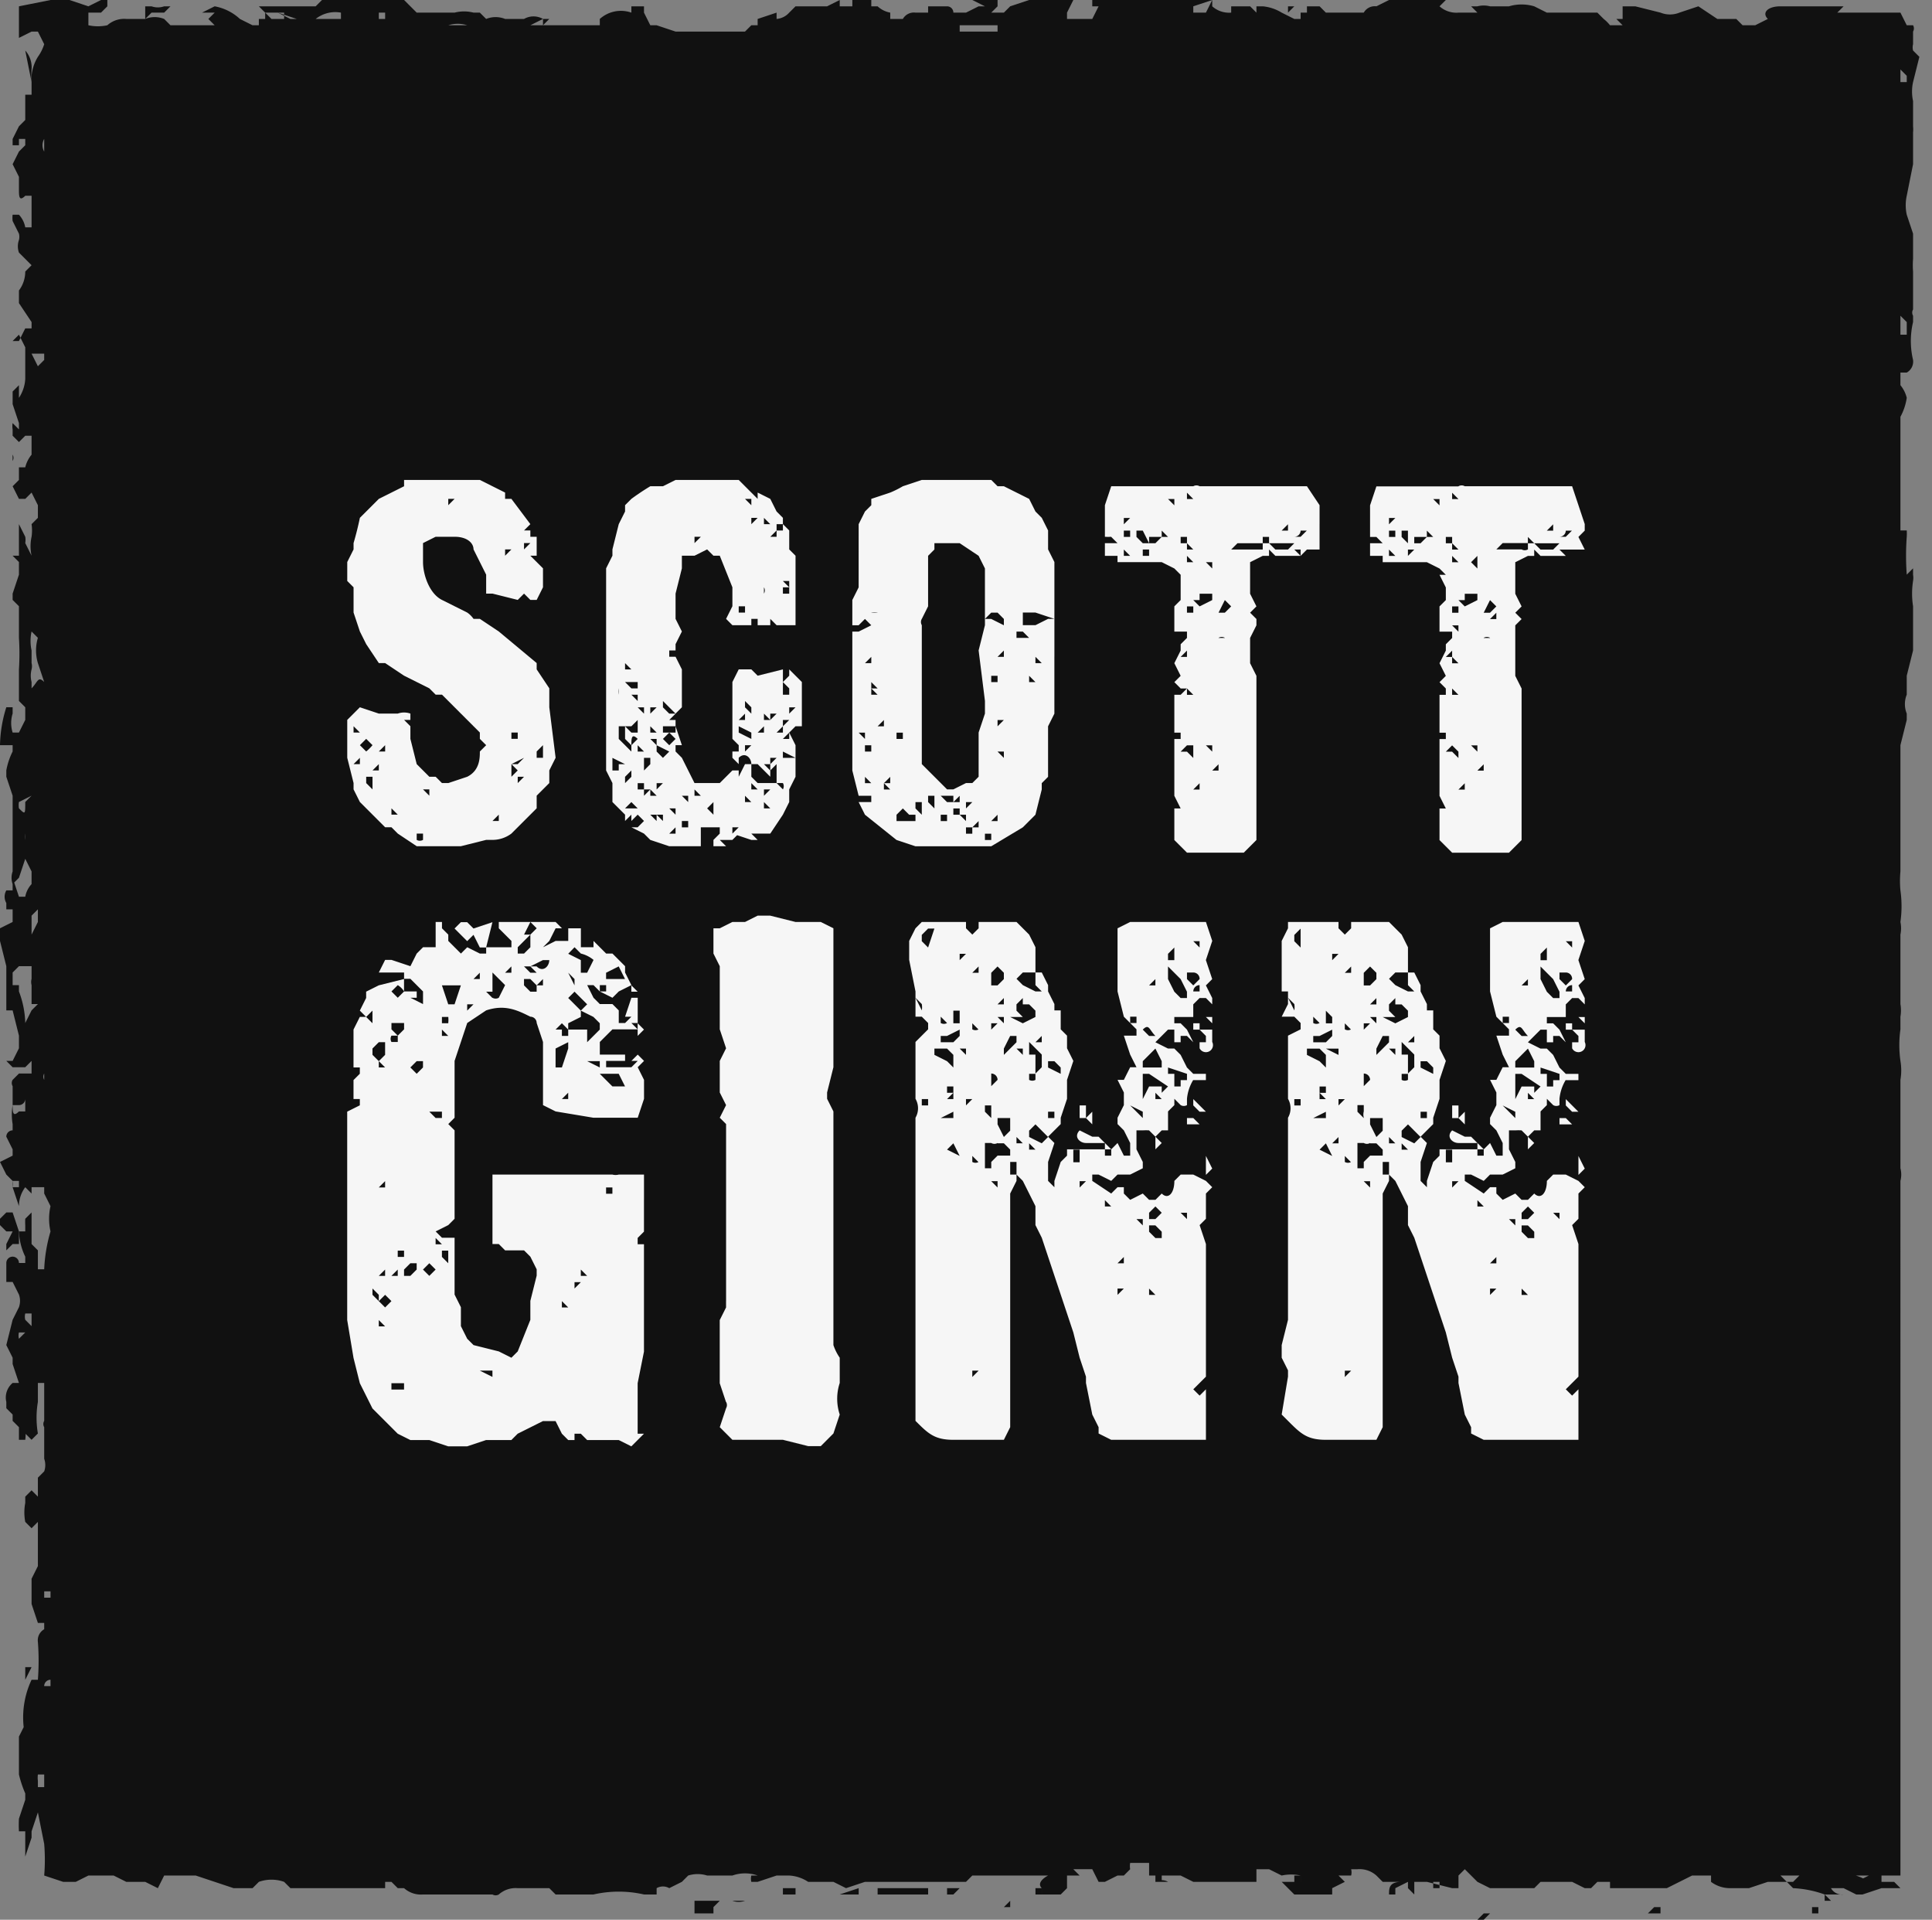 <svg xmlns="http://www.w3.org/2000/svg" viewBox="0 0 306 304">
    <rect x="0" y="0" width="306" height="304" fill="#808080" stroke="none"/>
    <g fill="#111">
        <path
            d="M4 17ZM3 273Zm2-74Zm217 102Zm-18 2ZM229 1ZM23 3Zm280 5a2 2 0 0 1 0-1V5a1 1 0 0 0 0-1l-2-3 2 3h-1l-1-2h-3c1 0 1 0 0 0h-7l1-1h-10c-2 0-3 1-2 2l-2 1h-2l-1-1h-3l-3-2-3 1a4 4 0 0 1-3 0l-4-1h-2v2h-1l1 1h-2a6 6 0 0 0-1-1l-1-1h-8l-2-1a7 7 0 0 0-4 0h-3a4 4 0 0 0-2 0h-1l1 1h-3a4 4 0 0 1-3-1l1-1h-9l-2 1a2 2 0 0 0-2 1h-6l-1-1h-2v1c1 0 1 0 0 0h-1v1h-1l-2-1a7 7 0 0 0-3-1h-2 1v1l-1-1h-3v1a4 4 0 0 1-3-1V0l-1 2h-2V1l3-1h-4a3 3 0 0 0-4 0h-11v1h1l-1 2h-4V2l1-2h-7l-3 1-1 1h-2l1-1V0h-4l2 1h-1l-2 1h-2a1 1 0 0 0-1-1h-3v1h-2a2 2 0 0 0-2 1h-2V2a4 4 0 0 1-2-1h-1V0l-1-1h-2v2h1v1l1-1h-4V0l-2 1h-5l-1 1a3 3 0 0 1-2 1V2l-3 1v1h-1l-1 1h-11l-3-1h-1l-1-2V1h-2v1a5 5 0 0 0-5 1v1h-9l1-1h-1v1h-2l2-1a3 3 0 0 0-3 0h-3a4 4 0 0 0-3 0l-1-1h-1a6 6 0 0 0-3 0h-5v1-1h-1l-2-2h-3l-4-1h-1l-1 1h-4l-1 1h-9l1 1h3v1h-2l-1-1v1h-1v1h-1l-2-1a8 8 0 0 0-4-2l-2 1h2l-1 1 1 1h-7l-1-1a4 4 0 0 0-3 0h-3a4 4 0 0 0-3 1 7 7 0 0 1-3 0V1v1h2l1-1V0h-1l-2 1-3-1H8L3 1v5l2-1 2-2-2 2h1l1 2a7 7 0 0 1-1 2 7 7 0 0 0-1 3v3H4v4l-1 1-1 2v1h1v-1h1v1l-1 1-1 2 1 2v2c0 1 0 2 1 1h1v5H4a4 4 0 0 0-1-2H2a4 4 0 0 0 0 1l1 2a2 2 0 0 1 0 1 3 3 0 0 0 0 2l2 2-1 1a5 5 0 0 1-1 3v2l2 3v1H4l-1 2H2l1-1 1 2v5a6 6 0 0 1-1 3v-2l-1 1v2l1 3v1l-1-1a3 3 0 0 0 0 1v1l1 1 1-1h1v3a5 5 0 0 0-1 2H3v2l-1 1 1 2h1l1-1 1 2v2l-1 1a7 7 0 0 1 0 2 7 7 0 0 0 0 3l-1-2a3 3 0 0 0 0-1l-1-2v5H2l1 1v2l-1 3v1l1 1v5a40 40 0 0 1 0 5v5l1 1v2l-1 2H2c0 1 0 0 0 0a5 5 0 0 1 0-3v-1H1a21 21 0 0 0-1 6s0 1 0 0h2v1a11 11 0 0 0-1 3v1l1 3v12a3 3 0 0 0 0 2l1-1 1-3c0-1 0-1 0 0l1 2v2a4 4 0 0 0-1 2H3l-1-3v2H1a2 2 0 0 0 0 2v1h1v2l-2 1a2 2 0 0 0 0 1v1l1 4v7h1l1 4v1-1 2l-1 2H1l1 1h1v1l-1 1a1 1 0 0 0 0 1v3h1a1 1 0 0 0 1-1v2H3c-1 1-1 0-1-1a9 9 0 0 0 0 3v1a1 1 0 0 0-1 1l1 2v1l-2 1 1 2 1 1h1v1H2v-1a3 3 0 0 0 0 1l1 3a5 5 0 0 1 1-3l1 1v1-2h2v1l1 2a9 9 0 0 0 0 4 25 25 0 0 0-1 6H6v-3l-1-1v-5l-1 1a8 8 0 0 0 0 1v1H3a10 10 0 0 0 1 4v1H3a1 1 0 0 0-2 0v3h1l1 2a3 3 0 0 1 0 2l-1 2-1 4 1 2v1l1 3H2a3 3 0 0 0-1 3v1l1 1v1l1 1v2h1a8 8 0 0 0 0-2v-1 2l1 1 1-1a15 15 0 0 1 0-5v-3h1v6a1 1 0 0 0 0 1v5a3 3 0 0 1 0 2l-1 1v3l-1-1-1 1v1a8 8 0 0 0 0 3l1 1 1-1v7l-1 2v4l1 3h1v1a2 2 0 0 0-1 2 39 39 0 0 1 0 6H5a14 14 0 0 0-1 9c0 1 0 0 0 0v-2l-1 2v6a18 18 0 0 0 1 3v1l-1 3a18 18 0 0 0 0 2h1v4l1-3v-1l1-3 1 5a30 30 0 0 1 0 5l3 1h2l2-1h-1 5l2 1h3l2 1 1-2h5l6 2h3l1-1a6 6 0 0 1 4 0l1 1h15v-1h1l1 1h1a4 4 0 0 0 3 1h11a1 1 0 0 0 1 0 4 4 0 0 1 3-1h5l1 1h6a18 18 0 0 1 8 0h2v-1a2 2 0 0 1 2 0l2-1 1-1a5 5 0 0 1 3 0h4a6 6 0 0 1 4 0h-1a2 2 0 0 0 0 1h1l3-1h2a6 6 0 0 1 3 1h4l2 1 3-1h16l1-1h12c1 0 0 0 0 0s-2 1-1 2v1h3l1-1v-2h2l-1-1h3l1 2v1-1h-3 4l2-1h1l1-1a3 3 0 0 1 0-1h3v2h1-1 5l2 1h10v-2h2l2 1v-1 1a7 7 0 0 1 3 0v1h-3l2 2h6v-1l2-1-1-1h2a2 2 0 0 0 0-1h1a4 4 0 0 1 3 1l1 1h7l4 1h1v-2l1-1 1 1 1 1 2 1h7l1-1h5l2 1h1l1-1h2v1h9l4-2h3v1a5 5 0 0 0 3 1h3l3-1h3l1 1a17 17 0 0 1 5 1h3a2 2 0 0 1-2-1h2l2 1c1 0 0 0 0 0h1l3-1h3l-1-1h-2v-1h-2l-2 1h2a7 7 0 0 0-6-1h-1a4 4 0 0 0-3 0h-1l-1 1h-1l-1-1h19V187a4 4 0 0 0 0-2v-14a9 9 0 0 0 0-3 18 18 0 0 1 0-5v-2a6 6 0 0 0 0-2v-11a5 5 0 0 0 0-2 18 18 0 0 0 0-5 16 16 0 0 1 0-3v-20l1-4v-1a4 4 0 0 1 0-3v-3l1-4v-7a13 13 0 0 1 0-4 3 3 0 0 0 0-1v-1l-1 1a41 41 0 0 1 0-6 8 8 0 0 0 0-1h-1V66a9 9 0 0 0 1-3 5 5 0 0 0-1-2v-2h1a2 2 0 0 0 1-2 13 13 0 0 1 0-6v-1a1 1 0 0 1 0-1c0-1 0 0 0 0v-6a13 13 0 0 1 0-2v-4l-1-3a7 7 0 0 1 0-3l1-5v-5c1 0 1 0 0 0a5 5 0 0 0 0-1v-3 3-4a7 7 0 0 1 0-3l1-4Zm-41-4ZM5 61c0-1 0-1 0 0Zm0 3Zm-1 54v2-2Zm0 15a4 4 0 0 1 0-1v1Zm0-6c0 2 0 2-1 1a3 3 0 0 1 0-1l2-1-1 1Zm-2 95Zm1-10a2 2 0 0 1 0-1h1l-1 1Zm2-2-1-1a2 2 0 0 1 0-1h1Zm2 6v1Zm0-3s0-1 0 0c1 0 0 0 0 0Zm-3 76Zm3-6H6v-1a4 4 0 0 1 0-1h1v2Zm282 18h1l-1-1v1Zm-1 1v1h-1v-1ZM282 4s-1 0 0 0Zm-38-1Zm-3 0h-1c-1 1 0 1 1 1Zm-59-2Zm-19 1Zm-10 2h5v1h-6V4Zm-31 0ZM70 4h1a5 5 0 0 1 3 0h-4Zm-4 0Zm-6-2h1v1h-1Zm-3 1Zm-4-2h1-1Zm1 2h-4a5 5 0 0 1 4-1ZM44 2l3 1h-1Zm17 2ZM10 4ZM9 1ZM7 34ZM4 148v1-1Zm-1-2Zm0 2v1-1Zm1 22H3v-1h1l1-1v2Zm1-10-1 2a15 15 0 0 0-1-5v-1H2v-2l1-1h2v2s0-1 0 0a2 2 0 0 0 0 1v3h1l-1 1Zm0-12v-3l1-1v2l-1 2Zm0-9Zm1-26Zm0 23Zm-1-27v-1a4 4 0 0 1 0-2 2 2 0 0 0 0-1v-2a7 7 0 0 1 0-3l1 1a7 7 0 0 0 0 4l1 3c-1-1-1 0-2 1Zm2-52-1 1-1-2h2v1Zm0-33a2 2 0 0 1 0-2v2Zm0 17Zm0 130a1 1 0 0 1 0-1v1Zm0 81h1v1H7Zm0 15a1 1 0 0 1 1-1v1Zm32 32Zm19-1Zm12 2h-2s-1 0 0 0h2Zm3 0Zm27 0Zm20-2h-1 1Zm7 2h-3v-1h2v1Zm9-1-3 1h3Zm11 1h-8v-1h8Zm5 0h-2v-1h2l-1 1Zm4 0Zm5-1Zm4 1h-1v-1h1Zm9-2h-1 1Zm14 3Zm18-3h-1v-1h1Zm4 3Zm13-2v-1l-2 1v1h-1c0-1 0-2 2-2h2v2Zm5 0h-1v-1h1Zm18 1Zm3-1v-1Zm12 0h-1 1Zm3 1Zm17 0Zm-98-2a2 2 0 0 1 2 0h-2v-1h1v1ZM301 13v-2l1 1v1Zm1 38v2h-1v-3ZM5 254Zm-2-57Zm4 32ZM6 101Z" />
        <path
            d="m1 198 1-1h1v-2l-1-3H1l-1 1v1l1 1h1l-1 2v1c-1 0 0 0 0 0Zm2-1Zm111 106ZM26 2l1-1h-1a3 3 0 0 1-2 0h-1v2l1-1ZM10 301h5-2ZM5 13a14 14 0 0 1 0-2 4 4 0 0 0-1-3l1 5Zm157 290v1Zm73 0-1 1h1l1-1ZM5 267Zm0-3H4v2l1-2Zm0-4Zm0-2v2-2Zm258 44h-1l-1 1h2v-1Zm-103-1-1 1h2-1ZM107 1ZM25-1c-1 1 0 1 2 1l-1-1Zm121 2h-2 2Zm-22 301ZM5 245v-1 1ZM142 1Zm-29 0ZM31 1Zm88 300Zm-3 0Zm0 0a3 3 0 0 0 2 0h-2Zm190-121c0-1 0-1 0 0ZM178 303h2-1ZM1 177v-1 1ZM303 16c0 1 0 1 0 0ZM205 1h-1v1ZM4 238Zm-1 36v-1 1Zm112 29Zm-1 0Zm187-169h1-1ZM32 3ZM6 200ZM303 78ZM6 261c-1 0-1 0 0 0ZM254 2ZM105 2ZM5 255ZM90 1ZM63 300Zm0 0Zm-59-5Zm1 0ZM22 1h1-1Zm1 0ZM4 18ZM149 0Zm64 302v1-1Zm0 0Zm0 0ZM2 70Zm201 233ZM2 57Zm185 246c-1 0 0 0 0 0ZM1 106h1-1Zm1 0ZM296 4Zm1 0ZM7 228ZM303 62ZM92 1v1-1Zm-8 0-1 1 1-1ZM25 300Zm23 0ZM211 1ZM68 1h-1 1ZM4 268v-1 1Zm1-1Zm-1 1ZM4 8Zm0 0Zm112 293Zm-1 0Zm-1 0h-4v2h3v-1l1-1ZM158 1Zm0-1c0 1 0 1 0 0Zm-43 1Zm9 301Zm0 0v-1 1Zm0-1Zm-1 1Zm0 0s-1 0 0 0Zm81 1ZM2 72Zm0 1a1 1 0 0 0 0-1v1Zm0 31v-1 1Zm0 59Zm102 140Zm81 0ZM2 106Z" />
    </g>
    <path fill="#f6f6f6"
        d="M84 84h-1l1-1-3-4h-1c1-1 0 0 0 0v-1l-4-2H64v1l-4 2-1 1-2 2a51 51 0 0 1-1 4v1l-1 2v3l1 1v4l1 3 1 2 2 3h1l3 2 2 1 2 1 1 1h1l1 1 1 1 2 2 2 2v1l1 1-1 1c0 1 0 3-2 4l-3 1h-1l-1-1h-1v1-1l-1-1-1-1-1-4v-4a3 3 0 0 0-2 0h-3l-3-1-1 1-1 1v6l1 4v1l1 2 1 1 3 3h1l1 1 3 2h7l4-1h1a5 5 0 0 0 3-1l2-2 1-1 1-1v-2l1-1 1-1v-2l1-2-1-8v-3l-2-3v-1l-6-5-3-2h-1a4 4 0 0 0-1-1l-4-2c-2-1-3-4-3-6v-3l2-1h3c2 0 3 1 3 2l2 4v3h1c0 1 0 0 0 0l4 1 1-1 1 1h1l1-2v-3l-1-1v-4h-1v-1Zm-6-6Zm-9 0c0 1 0 1 0 0Zm8 0Zm-6 1h1l-1 1v-1Zm5 0Zm-8 3v-1 1Zm-6 1Zm7 1Zm-3 1Zm-3 0Zm21 1-1 1v-1Zm-19 0h-1 1Zm15 1Zm0 0h1l-1 1Zm5 2-1-1h1v1Zm-24-1Zm21 2h1v-1 2-1h-1Zm-2 2Zm5 0Zm-22 2v-1 1Zm-4 4Zm18 7Zm2 8v-1 1Zm-22 0Zm8 2-1-1h1v1Zm21-1Zm-2 0h-1Zm-23 1Zm0 0h1-1Zm21 0h-1 1Zm-25 1h-1v-1l1 1Zm28 0v-1 1Zm-4 0s0 1 0 0h-1 1Zm-25 0Zm26 1h-1v-1h1v1Zm4 3h-1v-1l1-1v-1 3h1-1Zm-29-2 1-1 1 1a7 7 0 0 1-1 1l-1-1Zm4-1v1-1Zm2 1Zm19 0Zm-22 1 1-1v1h-1Zm4 0Zm15 1c-1 0-1 0 0 0Zm2 1 1 1-1 1v-2l2-1-1 1Zm-1-1Zm-23 0v1h-1l1-1Zm3 1v1h-1Zm-2 1Zm3 0Zm0 0c0 1 0 1 0 0Zm22 1-1 1v-1h1Zm-17 0Zm-7 2-1-1v-1h1v2Zm4 0v-1 1Zm7 0h1-1Zm-2 0v1l-1-1h1Zm-10 1v-1 1Zm8-1v1-1Zm-4 0v1Zm18 1h1-1Zm3 1v1-1Zm-6 1Zm-6 0h-1Zm-8 1h-1v-1l1 1Zm16 1h-1l1-1Zm-13 2h1v1a1 1 0 0 1-1 0v-1Zm4 0Zm-5 1Zm62-18c-1 0 0 0 0 0h-1l-1 1 1 2v5l-1 2v2l-1 2-2 3h-3v-1 1l1 1h-1l-3-1 1-1h-1v1h1l-1 1h-2l1 1h-3c0-1 0-1 0 0h1c1 0 1 0 0 0v-1l1-1v-1h1-4v3h1-6l-3-1-1-1h1-1l-2-1-1-1 1 1h1l1-1-1-1-1 1v-1l-1 1v-1l-2-2v-3l-1-2V90l1-2v-1l1-4 1-2v-1l1-1a38 38 0 0 1 3-2h2l2-1h10l2 2 1 1v-1l2 1 1 2 1 1v1s1 0 0 0l1 1v3l1 1v11h-3l-1-1v1h-2v-1h-1v1h-3l-1-1 1-2v-3l-2-5h-1l-1-1-2 1h-2v2l-1 4v4l1 2-1 2v1h-1v1h1v-1 1l1 2v6l-1 1v2l1 3h-1v1l1 1 2 4h4l1-1 1-1h1v1l1-2v-1 1h1v2l1 1h3v-3l-1 1v1l-2-2h-1c0-1-1-2-2-1v1l-1-1v-1h1v-1l-1-1v-6c1 0 1 0 0 0v-3l1-2h2l1 1 4-1v2-1 1h-1 1l1-1v-1h-1 1l1 1 1 1v7Zm-9-37Zm-8 0v1-1Zm7 1h-1 1Zm1 0 1 1v-1h-1Zm3 1c-1 0-1 0 0 0v1-1Zm-1 1h-1 1Zm-2 0Zm1 2 1-1h-1v1Zm2-1v1h1l-1-1Zm-3 1Zm5 0v1h1v-1h-1Zm-7 1Zm7 0-1 1h1v-1Zm-6 0v1Zm-1 1h1-1Zm3 0Zm-9 0v1l1-1h1-2Zm11 0v1-1Zm-1 1v-1 1Zm-8 0c0-1 0 0 0 0h1-1Zm2 0Zm5 0Zm-3 1Zm7 1Zm1 0v1c0 1 0 0 0 0v-1Zm1 1Zm-3 2Zm2 0Zm-5 0c-1 0-1 0 0 0Zm6 1h-1l1 1v-1Zm0 1h-1v1h1v-1Zm-4 1a1 1 0 0 0 0-1v1Zm3-1c-1 0-1 0 0 0Zm-18 1h1Zm16 1Zm-5 1v1h1v-1h-1Zm7 1v-1 1Zm-8 1Zm-11 2h1c1 0 0 0 0 0h-1Zm-1 1Zm-5 4v1h1Zm3 1Zm-5 1v1-1Zm4 1h-2l1 1h1Zm23 1v1h1v-1l-1-1Zm-26 1c-1 0 0 0 0 0a3 3 0 0 0 0-1v1Zm22 0Zm-21 0Zm1 0 1 1v-1h-1Zm2 0Zm17 0v1-1Zm4 1Zm1 0Zm-19 0v1l1 1h1l-1-1-1-1Zm14 2h1-1v-1l-1-1v1l1 1Zm-19-1v-1 1Zm3 0v1l1-1h-1Zm-6 0Zm24 0Zm1 0h1-1Zm-20 0h-1l1 1v-1Zm24 0h-1v1l1-1Zm-2 1c1 0 0 0 0 0 0 1 0 1 0 0Zm-2 0v1l1-1h-1Zm-5 1h1v-1l-1 1Zm-12-1Zm16 1h1l-1-1v1Zm-19-1Zm-3 1v-1 1Zm8 0v-1l-1 1Zm18 0h-1v1Zm-22 0v1-1Zm-5 1v-1 1Zm1 0h-1v2l1 1 1 1v-1l1-1c-1-1-1 0-1 1l-1-1v-2l1 1h1v-2l-1 1h-1Zm5 0Zm1 0v1h2v-1h-2Zm18 0h-1Zm1 0-1 1h1Zm-3 1v-1l-1 1h1Zm-2 1v-1l-2-1v1l2 1Zm-15-1-1-1v1h1Zm21 1v-1l-1 1h1Zm-3-1v1-1Zm-15 1-1-1-1 1 1 1 1-1Zm-3 0h-1l1 1v-1Zm-7 1v-1 1Zm22 0h-1v1l1-1Zm-17 1-1-1h1-1v1h1Zm20-1v1-1Zm2 0v1-1Zm1 0Zm-20 2 1-1-2-1v1l1 1Zm-7-1h-1 1Zm6 0Zm16 0Zm6 1-2-1v1s0-1 0 0h2Zm-7-1Zm4 1h-1v1h-1l1 1v-1l1-1Zm-21 1v1l1-1v-1h-1v1Zm-4 0h1l-2-1v2h1v-1Zm22 0v-1 1Zm3 0h1-1Zm2 1v-1 1Zm-26 2 1-1v-1l-1 1v1Zm1-1h-1 1Zm3 0c0 1 0 1 0 0Zm5 1v-1 1Zm16 1a1 1 0 0 0 0-1h-1l1 1Zm-20-1v1l1-1h-1Zm-3 1h1v-1h-1v1Zm5 0h1-1Zm14 0-1-1v1Zm-17 0v1h1l-1-1Zm18 0v1l1-1h-1Zm-9 0Zm1 1v-1 1Zm-11-1v1l1-1h-1Zm-1 1h1-1v-1 1Zm11 0h-1l-1-1v1h2Zm-3 1c1 0 1 0 0 0v-1h-1l1 1Zm-11-1Zm21 1-1-1v1h1Zm2-1c0 1 0 1 0 0Zm-19 1v-1 1Zm4 0h1-1Zm-8 0Zm12 0h1-1Zm12 1-1-1v1h1Zm-19 0v-1 1Zm2-1-1 1 1-1Zm-5 1h1l-1-1-1 1Zm13 0v-1l-1 1 1 1v-1Zm-7 0 1 1v-1h-1Zm3 0h-1 1Zm-4 2v-1h-1l1 1Zm-1 0v-1h-1l1 1Zm7-1Zm-9 0Zm7 0c0 1 0 1 0 0Zm3 1h1-1Zm4 0Zm-9 0h-1 1Zm4 0Zm-1 0Zm-11 0Zm10 1v-1h-1v1h1Zm5-1v1-1Zm-4 2c1 0 1 0 0 0v-1 1Zm-3 0v-1l-1 1h1Zm9 0h-1 1Zm-7 1v-1 1Zm-5 0v-1 1Zm12 1Zm-6 0Zm57-30v9l-1 2v8l-1 1v1l-1 4-2 2-5 3h-12l-3-1-5-4-1-2h2v-1h-2l-1-4v-22h1l2-1-1-1-1 1h-1v-4l1-2V83l1-2 1-1v-1l3-1a16 16 0 0 0 2-1l3-1h11l1 1h1l4 2 1 2 1 1 1 2v3l1 2c-1 0-1 0 0 0v9l-3-1h-2v2h2l2-1h1v6s-1 0 0 0Zm-27-23Zm16 17h1l2 1v-1l-1-1h-1l-1 1v-8l-1-2-3-2h-4v1l-1 1v8l-1 2a1 1 0 0 0 0 1v22l4 4h1l2-1h1l1-1v-7l1-3v-2l-1-8 1-4v-1Zm-18-1h1a3 3 0 0 0-1 0Zm22 0Zm-22 1Zm22 0h1-1Zm-17 1Zm18 0Zm-26 1Zm29 0h1-1Zm-3 1h1v-1h-1v1Zm2 0-1-1v1h1Zm-25-1h-1 1Zm23 1Zm3 2h-1 1Zm1 0Zm-6 1v-1l-1 1h1Zm7 0c-1 0-1 0 0 0Zm-29 1h1v-1l-1 1Zm27 0h1l-1-1v1Zm-20 0h-1 1Zm-7 1c-1 0 0 0 0 0v-1Zm2 1v-1c1 0 0 0 0 0v1Zm-1-1v1-1Zm25 1v-1 1Zm-19 0h-1 1Zm21 0Zm-23 0Zm15 0v1h1v-1h-1Zm-18 0h-1 1Zm24 1h1l-1-1v1Zm-23 0h1-1Zm5 0Zm-7 1h1l-1-1v1Zm28-1Zm-8 1v1-1Zm-19 1-1-1v1h1Zm6 1c0 1 0 1 0 0h1Zm13 3v1l1-1h-1Zm-18 0-1 1h1v1-2Zm4 1Zm16 0Zm-1 0Zm-17 1v1h1v-1h-1Zm-6 0 1 1v-1h-1Zm2 0h1-1s0 1 0 0Zm24 0Zm-22 0v1-1Zm20 1h1-1Zm-23 0v1-1Zm-1 1v-1 1Zm21 0v-1 1Zm-18 0c-1 0-1 0 0 0Zm20 0Zm-21 1v-1h-1v1h1Zm6 0v-1 1Zm15 1v-1h-1l1 1Zm-22 0Zm4 0h-1 1Zm2 0Zm1 1h1Zm-4 1 1-1-1 1Zm3 0h-1 1Zm-7 0Zm7 1Zm-5 1-1-1v1h1Zm3 0v-1l-1 1v1h1l-1-1h1Zm1 0v-1 1Zm1 2h-1 1l1 1-1-1s0-1 0 0Zm12 0Zm-10 0Zm6 1v-1h-2l1 1h1Zm-4 0 1 1v-2h-1v1Zm4 0h1v-1l-1 1Zm-11 0v-1Zm13 0v1l1-1h-1Zm-7 1v-1h-1v1l1 1v-1Zm6 1 1 1v-1h-1v-1h-1v1h1Zm-7 1v-1h-1l-1-1-1 1v1h3Zm-4-2Zm9 2v-1h-1v-1 2h1Zm-12-1Zm20 1v-1l-1 1h1Zm-3 1v-1l-1 1h1Zm-6 0-1-1 1 1Zm-4 0Zm8 0Zm1 1v-1h-1v1h1Zm-12-1Zm13 1v-1 1Zm2 1v-1h-1v1h1Zm-6-1Zm-6 0Zm8 1h1-1Zm2 0c0 1 0 1 0 0Zm54-50v4h-4l1 1v-1h1l-1 1h-4l-1-1v1h1-2l-2 1v5l1 2-1 1 1 1v1l-1 2v4l1 2v26l-2 2h-9l-1-1-1-1v-5h1l-1-2v-9h1v-1h-1v-6h1v-1l-1-1 1-1-1-2 1-2v-1l1-1v-1h-2v-4l1-1h1-1v-4l-1-1-2-1h-7v-1h-2v-2h2l-1-1a7 7 0 0 1-1 0v-5l1-3h13a1 1 0 0 1 1 0h17l2 3v3Zm-27-6Zm4 1Zm-3 0h-1 1Zm5 0v1h1l-1-1Zm-5 1Zm3 1v-1h-1l1 1Zm-9-1Zm1 3v1l1-1h-1c0-1 0 0 0 0Zm12 0v1-1Zm17 0v1-1Zm-29 1Zm16 0Zm13 1v-1 1h-1a1 1 0 0 1-1 1h1l1-1Zm-3-1-1 1h1v-1Zm-24 0Zm17 0v1-1Zm-6 1h-1 1Zm-4 0Zm-2 1-1-1h-1 1v1h-2v1h1l1-1h1Zm7-1Zm-13 1v-1h-1v2-1h1Zm1 0 1 1h1l-1-2h-1v1Zm7 1h1v-1h1-2v1Zm11-1Zm4 0Zm6 0Zm-29 1v-1 1Zm21 0h1v-1h-1v1Zm5 0h-4v1-1l1 1h2l1-1Zm-11 0Zm-1 0h-1 1Zm14 0h-1 1Zm-21 0h-1 1Zm14 1v-1h-4l-1 1h5Zm-12 0h1l-1-1v1Zm-11 0h1-1Zm21 0h-1 1Zm-16 1v-1h-1v1h1Zm5-1Zm4 0v1-1Zm-13 1h1l-1-1v1Zm6 0Zm4 1h1l-1-1v1Zm4-1v1Zm0 1h-1l1 1v-1Zm-5 0Zm3 0Zm-1 2v1-1Zm-1 1Zm6 2s-1 0 0 0v-1 1Zm-3 0h-1v1h-1l1 1 2-1v-1h-1Zm-1 0h-1 1Zm5 0h1-1Zm-4 1h-1 1Zm3 0-1 2h1l1-1-1-1Zm-6 1v1h1v-1h-1Zm2 1v1Zm-2 0h-1 1Zm7 1v-1 1Zm-3 1Zm2 0Zm-1 0v1-1Zm-4 0v1-1Zm-2 0h1-1Zm5 1v-1 1Zm2 0h1-1Zm-6 0Zm2 1c0-1 0 0 0 0Zm3 0h1a1 1 0 0 0-1 0Zm-1 0Zm-1 1Zm3 0Zm-1 1v-1 1Zm-4-1h-1 1Zm0 1Zm7 0Zm-9 1h1l1 1-1-1v-1l-1 1Zm10 0h-1 1Zm-10 1h1-1Zm7 0h-1 1Zm-4 0h1-1Zm7 0Zm-3 1Zm-4 1Zm2 0Zm-3 0Zm7 1v-1 1Zm-3 0Zm-2 2v-1 1Zm-5-1v1-1Zm1 0v1l1-1h-1Zm2 1-1-1v1h2-1Zm-1 2Zm3 6 1 1v-1h-1Zm-2 1v-1h-1l-1 1h1l1 1v-1Zm8 2Zm-4 0-1 1h1v-1Zm0 2Zm2 0h1-1Zm-5 2v-1l-1 1h1Zm8 0h-1 1Zm-11 0h1-1Zm0 1Zm1 1Zm6 1Zm-2 3Zm5 0h-1 1Zm54-48v1l-1 1 1 2h-4l1 1v-1 1h-4l-1-1v1h1-2l-2 1v5l1 2-1 1 1 1-1 1v8l1 2v24l-2 2h-9l-1-1-1-1v-5h1l-1-2v-9h1v-1h-1v-6h1v-1l-1-1 1-1-1-2 1-2v-1l1-1v-1h-2v-4l1-1h1-1v-2l-1-2h1l-1-1-2-1h-7v-1h-2v-2h2l-1-1h-1v-5l1-3h13a1 1 0 0 1 1 0h17l1 3 1 3Zm-27-6Zm4 1Zm-3 0h-1 1Zm5 0v1h1l-1-1Zm-5 1Zm3 1v-1h-1l1 1Zm-9-1Zm1 3v1l1-1h-1c0-1 0 0 0 0Zm12 0v1-1Zm17 0v1-1Zm-29 1Zm16 0Zm13 1v-1 1h-1a1 1 0 0 1-1 1h1l1-1Zm-3-1-1 1h1v-1Zm-24 0Zm17 0v1-1Zm-7 1h1Zm-3 0Zm-3 1h1l-1-1h-1 1v1h-2v1h1l1-1Zm8-1Zm-13 1v-1h-1v2-1h1Zm1 0 1 1v-2h-1v1Zm7 1h1v-1h1-2v1Zm11-1h-1 1Zm4 0Zm6 0Zm-29 1v-1 1Zm21 0h1l-1-1v1Zm5 0h-4v1-1l1 1h2l1-1Zm-11 0Zm-1 0h-1 1Zm14 0h-1 1Zm-21 0h-1 1Zm13 1a1 1 0 0 0 1 0v-1h-4l-1 1h4s0 1 0 0Zm-11 0h1l-1-1v1Zm-11 0h1-1Zm21 0h-1 1Zm-17 1 1-1h-1v1Zm6-1Zm4 0v1-1Zm-13 1h1l-1-1v1Zm6 0Zm4 1h1l-1-1v1Zm4-1-1 1h1Zm0 1h-1l1 1v-1Zm-5 0Zm3 0Zm-1 2v1-1Zm-1 1Zm6 2h-1 1v-1 1Zm-3 0h-1v1h-1l1 1 2-1v-1h-1Zm-1 0h-1 1Zm5 0h1-1Zm-4 1h-1 1Zm3 0-1 2h1l1-1-1-1Zm-6 1v1h1v-1h-1Zm2 1v1Zm-2 0h-1 1Zm7 1v-1l-1 1h1Zm-3 1Zm2 0Zm-1 0v1-1Zm-5 0 1 1v-1h-1Zm-1 0Zm5 1v-1 1Zm2 0h1-1Zm-6 0Zm2 1c0-1 0 0 0 0Zm3 0h1a1 1 0 0 0-1 0Zm-1 0Zm-1 1Zm3 0Zm-1 1v-1 1Zm-4-1h-1Zm0 1Zm7 0Zm-9 1h1v1h1l-1-1v-1l-1 1Zm9 0Zm-9 1Zm7 0h-1 1Zm-4 0h1-1Zm7 0Zm-3 1Zm-4 1Zm2 0h-1 1Zm-3 0Zm7 1v-1 1Zm-3 0Zm-2 2v-1 1Zm-5-1v1-1Zm1 0v1-1h1-1Zm2 1-1-1v1h2-1Zm-1 2Zm3 6 1 1v-1h-1Zm-2 1-1-1c0 1 0 0 0 0l-1 1h1l1 1v-1Zm8 2Zm-4 0-1 1h1v-1Zm0 2Zm2 0c0 1 0 1 0 0Zm-5 2v-1l-1 1h1Zm8 0h-1 1Zm-11 0Zm0 1h-1 1Zm1 1Zm6 1Zm-2 3Zm5 0h-1 1Zm-137 59v5l-1 1v1h1v17l-1 5v8h1l-2 2-2-1h-5l-1-1h-1v1h-1l-1-1-1-2h-2l-4 2-1 1h-4l-3 1h-3l-3-1h-3l-2-1-3-3-1-1-2-4-1-4-1-6v-33l2-1v-1h-1v-3l1-1v-1c0-1 0 0 0 0h-1v-6l1-2h1l-1-1 1-2v-1l2-1 4-1v2a3 3 0 0 0-1-1l-1 1 1 1 1-1h2v1h-1l2 1v-2l-2-2h-1v-1h-4l1-2h1l3 1c0 1 0 1 0 0l1-2 1-1h2v-4h1v1l1 1v1l2 2 1-1 2 1h1v-1h4v-1l-2-2v-1h5l-1 2h1l-2 2v1h1l1-1v-2l1-1-1-1h4l1 1h-1l-1 2-1 1v1-1l2-1h2v-2h-1 3v3h2v-1c0-1 0-1 0 0l1 1 1 1h1l2 2v1l1 2-2 1-1 1-2-1h1v-1h-1v1l-1-1h-1l1 2 1 1c-1 0 0 0 0 0h2l1 1v2h1l1-1h-1l1-3h1v4h-1l1 1h-4l-2 2v2h4v1h-3v1h4l1-1h-1l1-1 1 1-1 1 1 2v3l-1 3h-7l-6-1-2-1v-10l-1-3a1 1 0 0 0-1-1c-2-1-4-2-7-1l-3 2-2 6v9l-1 1 1 1v14l-1 1-2 1 1 1h2v9l1 2v3l1 2 1 1 4 1 2 1 1-1 2-5v-3l1-4v-1l-1-2-1-1h-3l-1-1h-1v-11h19a2 2 0 0 0 1 0h4v4Zm-29-42-1-1 1-1h1l1 1 3-1-1 4h-1l-1-2-1 1-1-1Zm17 3 2 1v2h1l1-2a5 5 0 0 0-2-1l-1-1Zm-27 0s0-1 0 0Zm5 1h2-2Zm9 0Zm9 0-2 1h1c1 1 2 0 2-1h-1Zm-16 1Zm19 0Zm-6 0 1 1h1l-1-1h-1Zm-3 1h1v-1l-1 1Zm16 0v1h3l-1-2-2 1Zm-7 0h1l1 2v-1l-1-1Zm-11 3h-1l1 1a1 1 0 0 0 1 0l1-2-2-2v3Zm-2-3-1 1h1v-1Zm7 1v1l1 1h1v-1h1v-1l-1 1-1-1h-1Zm-12 1h-1l1 3h1l1-3h-2Zm10 0Zm-7 0Zm27 1h-1v-1l1 1Zm-13-1v1-1Zm-14 1v1-1h1-1Zm18 0h1-1Zm1 2-2-2-1 1 1 1 1 1 1-1Zm-34 0Zm29 1-1-1 1 1Zm-14 0 1-1h-1v1Zm10 0h-1 1Zm-19 0Zm29 1-2-1v1l-2 1v1h4-1v2h-1 1l2-2v-1l-1-1Zm-21-1Zm-15 1 1 1v-2l-1 1Zm13 0h-1v1h1a5 5 0 0 0 0-1Zm-3 0h1-1Zm21 0Zm-27 3a1 1 0 0 0 0 1h1v-1l1-1v-1h-2v1l1 1h-1Zm27-2-1 1h1v1h1v-1l-1-1Zm12 1v-1l1 1-1 1v-1Zm-31 0v1h1l-1-1Zm-10 2-1 1v1l1 1 1-1v-2h-1Zm30 0s1 0 0 0l-2 1v3h1l1-3v-1Zm10 0h-1Zm-35 1v1-1Zm28 2 2 1v-1h-2Zm-27 2 1-1v-1h-1l-1 1 1 1Zm-6-1h1l-1-1v1Zm32-1h1-1Zm-1 2 1-1-1 1Zm4 0h-1 1l2 2h2l-1-2h-3Zm-37 0Zm42 1h1-1Zm-6 2v-1 1Zm-35 0h-1Zm30 1h1v-1l-1 1Zm-25 0v-1 1Zm6 3v-1h-2l1 1h1Zm-14 2v1Zm3 6Zm1 3h1v-1l-1 1Zm23 0v-1 1Zm13 1h1v-1h-1v1Zm-40 2Zm13 1Zm-13 1c-1 0-1 0 0 0Zm3 0Zm28 3v-1 1Zm-18 1h1l-1-1v1Zm-3 0v-1Zm-4 0v1-1Zm31 1h1-1Zm-22 1v-1h-1v1l1 1v-1Zm-8 0h1v-1h-1v1s-1 0 0 0Zm2 3 1-1v-1h-1l-1 1v1h1Zm3 0 1-1-1-1-1 1 1 1Zm-5-1-1 1h1v-1Zm-3 1h1v-1l-1 1Zm32 0h1l-1-1v1Zm1-1h1-1Zm-36 1Zm13 1v-1 1Zm-12 0Zm33 1 1-1h-1Zm-20 0Zm26 0Zm-37 2v-1l-1-1v1l1 1Zm0 0 1 1 1-1-1-1-1 1Zm30 1-1-1v1h1Zm-25 2v-1 1Zm20 0h1-1Zm1 0s0 1 0 0Zm-26 1h1l-1-1v1Zm5 0Zm33 2v-1Zm-10 3Zm-9 1Zm-1 2v-1h-2l2 1Zm-10 0Zm3 1v-1 1Zm-7 1v-1h-2v1h2Zm17 0v-1 1Zm3 0v-1 1Zm-2 0Zm17 0h1-1Zm-34 2v-1 1Zm1 2Zm30 2c-1 0-1 0 0 0Zm-23 1v-1 1Zm42-21v1l-1 2v10l1 3a1 1 0 0 1 0 1l-1 3 1 1 1 1h8l4 1h2l1-1 1-1 1-3a8 8 0 0 1 0-5v-4a8 8 0 0 1-1-2v-37l-1-2v-1l1-4v-22l-2-1h-4l-4-1h-2l-2 1h-2l-2 1h-1v4l1 2v10l1 3-1 2v5l1 2-1 2 1 1v28Zm2-55Zm7 5-1-1 1 1Zm4 4h-1 1Zm-2 3v-1Zm-8 3v-1Zm1 26h1-1Zm72-40 1 3-1 1 1 2v1l-1-1h-1l-1 1v2h-3v-1 2h1l1 1 1 2-1-1h-1v1h-1v-2h-1l-1 1-1 1 2 1h1l1 1 1 2 1 1h2l1-1-1 1v1h-2a7 7 0 0 0-1 3v1a1 1 0 0 1-1 0l-1-1v1l-1 1v3h-1l-1 1 1 1h1-1l-1 1v-2l-1-1a8 8 0 0 0-1 0h-1v3l1 2v1l-2 1h-2l-1 1-2-1h-1v1l3 2 1-1h1v1l1 1 2-1 1 1h1l1-1c1 1 2 0 2-2l1-1h2l2 1 1 1-1 1v4l-1 1 1 3v21l-1 1-1 1 1 1 1-1v8h-4v-1 1h-11l-2-1v-1l-1-2-1-5v-1l-1-3-1-4-2-6-1-3-2-6-1-2v-3l-2-4-1-1v-2h-1v2h1v1l-1 2v37l-1 2h-8c-3 0-4-1-6-3v-12c-1 0-1 0 0 0v-36a3 3 0 0 0 0-3v-9l1-1 1-1v-1l-1-1h-1v-3l1 2a3 3 0 0 0 0-1l-1-1v-1l-1-5v-3l1-2 1-1h7v1l1 1 1-1v-1h6l2 2 1 2v4h-2l-1 1 1 1 2 1h1l-1-1v-2h1l1 2v1l1 2v1h1v3l1 1v2l1 2-1 3v3l-1 3v1l-1 1-1 1 1 1-1 3v3l1 1v-1l1-3 1-1v-1h6v-1h-3c-1 0-2-1-1-2v-1 1l2 1h1l1 1 1 1h-1v1h1v-1l1-1v-1 1l1 2h1v-2l-1-2-1-1v-1l1-2v-2l-1-2h1l1-2h1l-1-2-1-3h2v-1l-1-1h1v-1h-1v1l-1-1s0 1 0 0l-1-4v-7c-1 0 0 0 0 0v-3l2-1h12l1 3-1 3Zm-43-5h-1l-1 1v1l1 1 1-3Zm6 1s-1 0 0 0Zm35 0Zm-36 0v1-1Zm37 1h-1l1 1v-1Zm-2 1Zm-3 1v1h1v-2l-1 1Zm-33 0v1l1-1h-1Zm32 0h-1 1Zm-30 1c1 0 0 0 0 0Zm-6 0h1-1Zm8 1h1-1Zm-2 1h1v-1l-1 1Zm4-1-1 1v2h1l1-1v-1h1-1l-1-1Zm25 0-1 1 1-1Zm-22 0h-1 1Zm18 0Zm9 5v-1l-1-2-1-1-1-1v2l1 2 1 1h1Zm0-3 1 1 1-1a1 1 0 0 0-1-1h-1v1Zm2 0h1-1Zm-7 0-1 1h1v-1Zm-35 1Zm7 1v-1 1Zm35 0v-1a1 1 0 0 0-1 1h1Zm-29 0Zm23 1c-1 0-1 0 0 0Zm-24 3 2 1 2-1v-1l-1-1h-1v-1l-1 1v1l1 1h-2Zm-1-2v-1l-1 1h1Zm21 0Zm-29 1v2h1v-2h-1Zm39 1h-1 1Zm1 0h1v1l-1-1Zm-42 0v1a1 1 0 0 0 1 0l-1-1Zm10 0h-1l1 1v-1Zm-4 2-1-1v1a1 1 0 0 0 1 0Zm34-1h1v1h-1v-1Zm-32 0v1l1-1h-1Zm21 0v2-2Zm3 1 1 1h1c-1-1-1-2-2-1Zm9 3v-1h1v-1l-1-1h2v2a1 1 0 0 1-2 1Zm-24-3h1-1Zm-17 1v1h2l1-1v-1l-2 1h-1Zm29 0Zm-19 3 2-2v-1h-1l-1 2v1Zm6-3-1 1h1v-1Zm25 1h-1 1Zm-26 4v1h-1v1a1 1 0 0 0 1 0v-1l1-1v-2l-2-2v2h1v2Zm-16-2 2 1 1 1v-2l-1-1h-2v1Zm5 0v-1h-1l1 1Zm8-1 1 1v-1h-1Zm23 2-1-2-1 1-1 1v1h3v-1Zm-16-1Zm-7 1Zm5 0v1l2 1v-1l-1-1h-1Zm24 0Zm-34 1h1-1Zm29 0v1h1v2h1v-1h1v-1l-3-1Zm0 3-3-2h-1v4l1-2h2v1-1 1l1-1Zm-27-1a1 1 0 0 0-1-1v2l1-1Zm21-1v1-1Zm-13 3-2-1 2 1Zm-16 0h1v-1h-1v1Zm6-1v1-1Zm35 1v-1 1Zm-39 0Zm31 1h1l-1-1v1Zm-32 0v-1l-1 1h1Zm16 0v-1Zm-14 0v1l1-1h-1Zm-6 1v-1h-1v1h1Zm24 2v-2h1v2Zm10-2v-1 1Zm2 0h1-1Zm8 1h-1l-1-1v-1l2 2Zm-29-1Zm3 0Zm16 1-2-1 2 2v-1Zm-25-1v1l1 1v-2h-1Zm-6 2h1v-1l-2 1h1Zm12 1v-2 2Zm4-1h1v-1h-1v1Zm7 1-1-1 1-1v3-1Zm-13 1v-2h-2v1l1 2 1-1Zm4-2 1 1h1-1l-1-1Zm25 0 1 1h-2v-1h1Zm-36 1Zm10 2 2 1 1-1-2-2-1 1v1Zm-9-1v-1 1Zm0 1Zm7 1h1l-1-1v1Zm-8 0v-1 1Zm7 2v-1l-1-1h-1a1 1 0 0 1-1 0h-1v4h1v-1l1-1h2Zm-8 0-1-2-1 1 2 1Zm33-1v-1 1Zm-22 0h1l-1-1v1Zm2 0Zm17 1 1-1-1 1Zm-11 1v-2h-1v2h1Zm2-1h-1 1Zm-18 1-1-1v1a1 1 0 0 0 1 0Zm36 1v-2l1 2-1 1v-1Zm-23-1h-1 1Zm-6 0Zm24 1Zm-22 1Zm15 0 1 1Zm-8 2 1-1h-1v1Zm9-1Zm-23 0 1 1v-1h-1Zm18 3v1h1l-1-1Zm8 1-1 1v1h1l1-1-1-1Zm-3 1h1-1Zm7 0 1 1v-1h-1Zm-7 1 1 1v-1h-1Zm2 1v1l1 1h1v-1l-1-1h-1Zm-16 1h-1 1Zm12 4-1 1h1v-1Zm-20 1Zm15 3v1-1Zm4 1v1l1-1h-1Zm5 1h1l-1-1v1Zm-27 0Zm16 1v-1 1Zm-14 3-1-1 1 1Zm-3 9 1-1h-1Zm26 2v1-1Zm6 4Zm64-72 1 3-1 1 1 2v1l-1-1h-1l-1 1v2h-3v-1 2h1l1 1 1 2-1-1h-1v1h-1v-2h-1l-1 1-1 1 2 1h1l1 1 1 2 1 1h2l1-1-1 1v1h-2a7 7 0 0 0-1 3v1a1 1 0 0 1-1 0l-1-1v1l-1 1v3h-1l-1 1 1 1h1-1l-1 1v-2l-1-1a8 8 0 0 0-1 0h-1v3l1 2v1l-2 1h-2l-1 1-2-1h-1v1l3 2 1-1h1v1l1 1 2-1 1 1h1l1-1c1 1 2 0 2-2l1-1h2l2 1 1 1-1 1v4l-1 1 1 3v21l-1 1-1 1 1 1 1-1v8h-4v-1 1h-11l-2-1v-1l-1-2-1-5v-1l-1-3-1-4-2-6-1-3-2-6-1-2v-3l-2-4-1-1v-2h-1v2h1v1l-1 2v37l-1 2h-8c-3 0-4-1-6-3l-1-1 1-6v-1l-1-2v-2l1-4v-32a3 3 0 0 0 0-3v-10l2-1v-1l-1-1h-2l1-2v-1l1 2a3 3 0 0 0 0-1l-1-1v-1h-1v-8l1-2v-1h8v1l1 1 1-1v-1h6l2 2 1 2v4h-2l-1 1 1 1 2 1h1l-1-1v-2h1l1 2v1l1 2v1h1v3l1 1v2l1 2-1 3v3l-1 3v1l-1 1-1 1 1 1-1 3v3l1 1v-1l1-3 1-1v-1h6v-1h-3c-1 0-2-1-1-2v-1 1l2 1h1l1 1 1 1h-1v1h1v-1l1-1v-1 1l1 2h1v-2l-1-2-1-1v-1l1-2v-2l-1-2h1l1-2h1l-1-2-1-3h2v-1l-1-1h1v-1h-1v1l-1-1s0 1 0 0l-1-4v-7c-1 0 0 0 0 0v-3l2-1h12l1 3-1 3Zm-44-5c1 0 0 0 0 0l-1 1v1l1 1v-3Zm7 1s-1 0 0 0Zm35 0Zm-36 0v1-1Zm37 1h-1l1 1v-1Zm-2 1Zm-3 1v1h1v-2l-1 1Zm-33 0v1l1-1h-1Zm32 0h-1 1Zm-30 1Zm-6 0Zm8 1h1-1Zm-2 1h1v-1l-1 1Zm4-1-1 1v2h1l1-1v-1h1-1l-1-1Zm25 0-1 1 1-1Zm-22 0h-1 1Zm18 0Zm9 5v-1l-1-2-1-1-1-1v2l1 2 1 1h1Zm0-3 1 1 1-1a1 1 0 0 0-1-1h-1v1Zm2 0h1-1Zm-7 0-1 1h1v-1Zm-35 1Zm7 1v-1 1Zm35 0v-1a1 1 0 0 0-1 1h1Zm-29 0Zm23 1c-1 0-1 0 0 0Zm-24 3 2 1 2-1v-1l-1-1h-1v-1l-1 1v1l1 1h-2Zm-1-2v-1l-1 1h1Zm21 0Zm-29 1v2h1v-1l-1-1Zm39 1h-1 1Zm1 0h1v1l-1-1Zm-42 0v1a1 1 0 0 0 1 0l-1-1Zm10 0h-1l1 1v-1Zm-4 2-1-1v1a1 1 0 0 0 1 0Zm34-1h1v1h-1v-1Zm-32 0v1l1-1h-1Zm21 0v2-2Zm3 1 1 1h1c-1-1-1-2-2-1Zm9 3v-1h1v-1l-1-1h2v2a1 1 0 0 1-2 1Zm-24-3h1-1Zm-17 1v1h2l1-1v-1l-2 1h-1Zm29 0Zm-19 3 2-2v-1h-1l-1 2v1Zm6-3-1 1h1v-1Zm25 1h-1 1Zm-26 4v1h-1v1a1 1 0 0 0 1 0v-1l1-1v-2l-2-2v2h1v2Zm-16-2 2 1 1 1v-2l-1-1h-2s0-1 0 0v1Zm5 0v-1h-2l2 1Zm8-1 1 1v-1h-1Zm23 2-1-2-1 1-1 1v1h3v-1Zm-16-1Zm-7 1Zm5 0v1l2 1v-1l-1-1h-1Zm24 0Zm-34 1h1-1Zm29 0v1h1v2h1v-1h1v-1l-3-1Zm0 3-3-2h-1v4l1-2h2v1-1 1l1-1Zm-27-1a1 1 0 0 0-1-1v2l1-1Zm21-1v1-1Zm-13 3-2-1 2 1Zm-16 0h1v-1h-1v1Zm6-1v1-1Zm35 1v-1 1Zm-39 0Zm31 1h1l-1-1v1Zm-32 0-1-1v1h1Zm16 0v-1Zm-14 0v1l1-1h-1Zm-6 1v-1h-1v1h1Zm24 2v-2h1v2Zm10-2v-1 1Zm2 0h1-1Zm8 1h-1l-1-1v-1l2 2Zm-29-1Zm3 0Zm16 1-2-1 2 2v-1Zm-25-1v1l1 1a2 2 0 0 1 0-1v-1h-1Zm-6 2h1v-1l-2 1h1Zm12 1v-2 2Zm4-1h1v-1h-1v1Zm7 1-1-1 1-1v3-1Zm-13 1v-2h-2v1l1 2 1-1Zm4-2 1 1h1-1l-1-1Zm25 0 1 1h-2v-1h1Zm-36 1h-1Zm10 2 2 1 1-1-2-2-1 1v1Zm-9-1v-1 1Zm0 1Zm7 1h1l-1-1v1Zm-8 0v-1l-1 1Zm7 2v-1l-1-1h-1a1 1 0 0 1-1 0h-1v4h1v-1l1-1h2Zm-8 0-1-2-1 1 2 1Zm33-1v-1 1Zm-22 0h1l-1-1v1Zm2 0Zm17 1 1-1-1 1Zm-11 1v-2h-1v2h1Zm2-1h-1 1Zm-18 1-1-1v1a1 1 0 0 0 1 0Zm36 1v-2l1 2-1 1v-1Zm-23-1h-1 1Zm-6 0Zm24 1Zm-22 1Zm15 0 1 1Zm-8 2 1-1h-1v1Zm9-1Zm-23 0 1 1v-1h-1Zm18 3v1h1l-1-1Zm8 1-1 1v1h1l1-1-1-1Zm-3 1h1-1Zm7 0 1 1v-1h-1Zm-7 1 1 1v-1h-1Zm2 1v1l1 1h1v-1l-1-1h-1Zm-16 1h-1 1Zm12 4-1 1h1v-1Zm-20 1Zm15 3v1-1Zm4 1v1l1-1h-1Zm5 1h1l-1-1v1Zm-27 0Zm16 1v-1 1Zm-14 3-1-1 1 1Zm-3 9 1-1h-1Zm26 2v1-1Zm6 4Z" />
</svg>